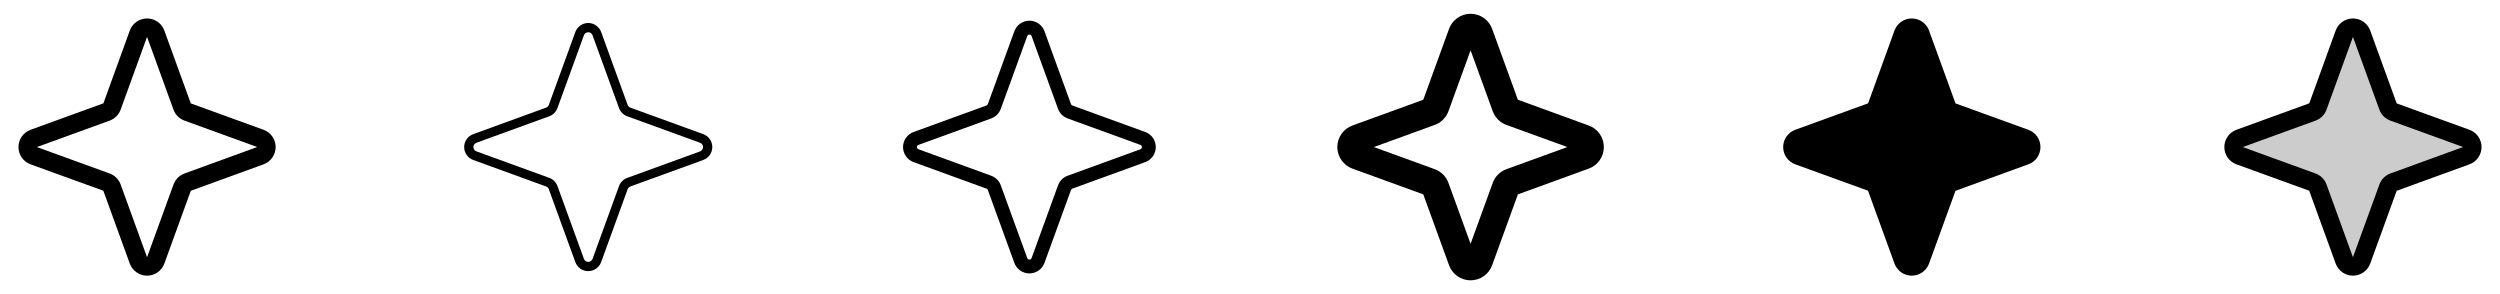 <svg width="272" height="32" viewBox="0 0 272 32" fill="none" xmlns="http://www.w3.org/2000/svg">
<g clip-path="url(#clip0_17_5049)">
<path d="M28.687 14.125L20.759 11.25L17.875 3.313C17.733 2.93 17.477 2.6 17.142 2.367C16.807 2.133 16.408 2.009 16 2.009C15.592 2.009 15.193 2.133 14.858 2.367C14.523 2.6 14.267 2.93 14.125 3.313L11.25 11.241L3.312 14.125C2.93 14.267 2.599 14.523 2.366 14.858C2.133 15.193 2.008 15.592 2.008 16C2.008 16.408 2.133 16.807 2.366 17.142C2.599 17.477 2.93 17.733 3.312 17.875L11.241 20.75L14.125 28.688C14.267 29.07 14.523 29.4 14.858 29.634C15.193 29.867 15.592 29.992 16 29.992C16.408 29.992 16.807 29.867 17.142 29.634C17.477 29.4 17.733 29.07 17.875 28.688L20.759 20.758L28.687 17.875C29.07 17.733 29.4 17.477 29.633 17.142C29.866 16.807 29.991 16.408 29.991 16C29.991 15.592 29.866 15.193 29.633 14.858C29.4 14.523 29.07 14.267 28.687 14.125ZM20.071 18.875C19.797 18.975 19.549 19.134 19.343 19.34C19.137 19.546 18.979 19.794 18.879 20.068L16 27.988L13.125 20.071C13.025 19.797 12.866 19.547 12.659 19.34C12.453 19.134 12.203 18.975 11.929 18.875L4.012 16L11.929 13.125C12.203 13.025 12.453 12.866 12.659 12.66C12.866 12.453 13.025 12.204 13.125 11.929L16 4.013L18.875 11.929C18.975 12.202 19.133 12.451 19.339 12.657C19.545 12.863 19.794 13.021 20.067 13.121L27.984 15.996L20.071 18.875Z" fill="currentColor"/>
<path d="M76.516 14.596L68.584 11.711C68.516 11.687 68.454 11.648 68.403 11.597C68.352 11.546 68.313 11.484 68.289 11.416L65.404 3.484C65.299 3.196 65.108 2.947 64.857 2.771C64.606 2.595 64.306 2.501 64 2.501C63.693 2.501 63.394 2.595 63.143 2.771C62.892 2.947 62.701 3.196 62.596 3.484L59.711 11.416C59.687 11.484 59.647 11.546 59.596 11.597C59.545 11.648 59.484 11.687 59.416 11.711L51.484 14.596C51.196 14.701 50.947 14.892 50.771 15.143C50.595 15.394 50.501 15.694 50.501 16C50.501 16.307 50.595 16.606 50.771 16.857C50.947 17.108 51.196 17.299 51.484 17.404L59.416 20.289C59.484 20.313 59.545 20.353 59.596 20.404C59.647 20.454 59.687 20.516 59.711 20.584L62.596 28.516C62.701 28.804 62.892 29.053 63.143 29.229C63.394 29.405 63.693 29.499 64 29.499C64.306 29.499 64.606 29.405 64.857 29.229C65.108 29.053 65.299 28.804 65.404 28.516L68.289 20.584C68.313 20.516 68.352 20.454 68.403 20.404C68.454 20.353 68.516 20.313 68.584 20.289L76.516 17.404C76.804 17.299 77.053 17.108 77.229 16.857C77.405 16.606 77.499 16.307 77.499 16C77.499 15.694 77.405 15.394 77.229 15.143C77.053 14.892 76.804 14.701 76.516 14.596ZM76.175 16.471L68.242 19.355C68.037 19.43 67.85 19.548 67.696 19.703C67.542 19.857 67.423 20.044 67.349 20.249L64.465 28.175C64.428 28.268 64.364 28.348 64.281 28.405C64.198 28.461 64.1 28.491 64 28.491C63.9 28.491 63.802 28.461 63.719 28.405C63.636 28.348 63.572 28.268 63.535 28.175L60.651 20.243C60.577 20.037 60.458 19.851 60.304 19.696C60.149 19.542 59.963 19.423 59.757 19.349L51.825 16.465C51.732 16.428 51.651 16.364 51.595 16.281C51.539 16.198 51.509 16.1 51.509 16C51.509 15.9 51.539 15.802 51.595 15.719C51.651 15.636 51.732 15.572 51.825 15.535L59.757 12.651C59.963 12.577 60.149 12.458 60.304 12.304C60.458 12.149 60.577 11.963 60.651 11.758L63.535 3.825C63.572 3.732 63.636 3.652 63.719 3.595C63.802 3.539 63.9 3.509 64 3.509C64.1 3.509 64.198 3.539 64.281 3.595C64.364 3.652 64.428 3.732 64.465 3.825L67.349 11.758C67.423 11.963 67.542 12.149 67.696 12.304C67.85 12.458 68.037 12.577 68.242 12.651L76.175 15.535C76.268 15.572 76.348 15.636 76.404 15.719C76.461 15.802 76.491 15.9 76.491 16C76.491 16.1 76.461 16.198 76.404 16.281C76.348 16.364 76.268 16.428 76.175 16.465V16.471Z" fill="currentColor"/>
<path d="M124.601 14.361L116.67 11.476C116.636 11.464 116.606 11.445 116.581 11.419C116.555 11.394 116.536 11.364 116.524 11.33L113.639 3.399C113.516 3.062 113.294 2.772 113 2.566C112.707 2.361 112.358 2.251 112 2.251C111.642 2.251 111.293 2.361 111 2.566C110.706 2.772 110.484 3.062 110.361 3.399L107.476 11.33C107.464 11.364 107.445 11.394 107.42 11.419C107.394 11.445 107.364 11.464 107.33 11.476L99.399 14.361C99.062 14.484 98.772 14.707 98.567 15C98.361 15.293 98.251 15.642 98.251 16C98.251 16.358 98.361 16.707 98.567 17C98.772 17.294 99.062 17.516 99.399 17.639L107.33 20.524C107.364 20.536 107.394 20.555 107.42 20.581C107.445 20.606 107.464 20.636 107.476 20.67L110.361 28.601C110.484 28.938 110.706 29.228 111 29.434C111.293 29.639 111.642 29.749 112 29.749C112.358 29.749 112.707 29.639 113 29.434C113.294 29.228 113.516 28.938 113.639 28.601L116.524 20.67C116.536 20.636 116.555 20.606 116.581 20.581C116.606 20.555 116.636 20.536 116.67 20.524L124.601 17.639C124.938 17.516 125.228 17.294 125.434 17C125.639 16.707 125.749 16.358 125.749 16C125.749 15.642 125.639 15.293 125.434 15C125.228 14.707 124.938 14.484 124.601 14.361ZM124.089 16.236L116.158 19.12C115.918 19.207 115.701 19.346 115.52 19.526C115.34 19.707 115.201 19.924 115.114 20.164L112.23 28.095C112.211 28.14 112.179 28.179 112.138 28.206C112.097 28.233 112.049 28.247 112 28.247C111.951 28.247 111.903 28.233 111.862 28.206C111.821 28.179 111.789 28.14 111.77 28.095L108.886 20.164C108.799 19.924 108.66 19.707 108.48 19.526C108.3 19.346 108.082 19.207 107.843 19.12L99.911 16.23C99.866 16.211 99.828 16.179 99.801 16.138C99.774 16.097 99.759 16.049 99.759 16C99.759 15.951 99.774 15.903 99.801 15.862C99.828 15.821 99.866 15.789 99.911 15.77L107.843 12.886C108.082 12.799 108.3 12.66 108.48 12.48C108.66 12.3 108.799 12.082 108.886 11.842L111.77 3.911C111.789 3.866 111.821 3.828 111.862 3.801C111.903 3.774 111.951 3.759 112 3.759C112.049 3.759 112.097 3.774 112.138 3.801C112.179 3.828 112.211 3.866 112.23 3.911L115.114 11.842C115.201 12.082 115.34 12.3 115.52 12.48C115.701 12.66 115.918 12.799 116.158 12.886L124.089 15.77C124.134 15.789 124.172 15.821 124.199 15.862C124.226 15.903 124.241 15.951 124.241 16C124.241 16.049 124.226 16.097 124.199 16.138C124.172 16.179 124.134 16.211 124.089 16.23V16.236Z" fill="currentColor"/>
<path d="M172.857 13.656L165.147 10.852L162.344 3.142C162.169 2.661 161.85 2.246 161.431 1.952C161.011 1.658 160.512 1.5 160 1.5C159.488 1.5 158.988 1.658 158.569 1.952C158.15 2.246 157.831 2.661 157.656 3.142L154.852 10.852L147.142 13.656C146.661 13.831 146.246 14.15 145.952 14.569C145.658 14.988 145.5 15.488 145.5 16C145.5 16.512 145.658 17.011 145.952 17.431C146.246 17.85 146.661 18.169 147.142 18.344L154.852 21.147L157.656 28.857C157.831 29.339 158.15 29.754 158.569 30.048C158.988 30.342 159.488 30.499 160 30.499C160.512 30.499 161.011 30.342 161.431 30.048C161.85 29.754 162.169 29.339 162.344 28.857L165.147 21.147L172.857 18.344C173.339 18.169 173.754 17.85 174.048 17.431C174.342 17.011 174.499 16.512 174.499 16C174.499 15.488 174.342 14.988 174.048 14.569C173.754 14.15 173.339 13.831 172.857 13.656ZM163.901 18.406C163.558 18.53 163.247 18.729 162.989 18.986C162.731 19.244 162.533 19.556 162.409 19.899L160 26.524L157.591 19.899C157.467 19.556 157.269 19.244 157.011 18.986C156.753 18.729 156.442 18.53 156.099 18.406L149.474 16L156.099 13.591C156.442 13.467 156.753 13.269 157.011 13.011C157.269 12.753 157.467 12.442 157.591 12.099L160 5.474L162.409 12.099C162.533 12.442 162.731 12.753 162.989 13.011C163.247 13.269 163.558 13.467 163.901 13.591L170.526 16L163.901 18.406Z" fill="currentColor"/>
<path d="M222 16C222.003 16.41 221.878 16.811 221.643 17.147C221.408 17.483 221.074 17.738 220.687 17.875L212.757 20.759L209.875 28.688C209.733 29.07 209.477 29.4 209.142 29.634C208.807 29.867 208.408 29.992 208 29.992C207.592 29.992 207.193 29.867 206.858 29.634C206.523 29.4 206.267 29.07 206.125 28.688L203.241 20.75L195.312 17.875C194.93 17.733 194.599 17.477 194.366 17.142C194.133 16.807 194.008 16.408 194.008 16C194.008 15.592 194.133 15.193 194.366 14.858C194.599 14.523 194.93 14.267 195.312 14.125L203.25 11.241L206.125 3.313C206.267 2.93 206.523 2.6 206.858 2.367C207.193 2.133 207.592 2.009 208 2.009C208.408 2.009 208.807 2.133 209.142 2.367C209.477 2.6 209.733 2.93 209.875 3.313L212.759 11.25L220.687 14.125C221.074 14.262 221.408 14.517 221.643 14.853C221.878 15.189 222.003 15.59 222 16Z" fill="currentColor"/>
<path opacity="0.2" d="M268.345 16.935L260.414 19.819C260.277 19.869 260.153 19.948 260.051 20.051C259.948 20.153 259.869 20.277 259.819 20.414L256.935 28.345C256.864 28.536 256.736 28.701 256.568 28.818C256.401 28.934 256.202 28.997 255.997 28.997C255.793 28.997 255.594 28.934 255.426 28.818C255.259 28.701 255.131 28.536 255.06 28.345L252.181 20.414C252.131 20.277 252.052 20.153 251.949 20.051C251.847 19.948 251.723 19.869 251.586 19.819L243.655 16.935C243.464 16.864 243.299 16.736 243.182 16.568C243.065 16.401 243.003 16.202 243.003 15.997C243.003 15.793 243.065 15.594 243.182 15.427C243.299 15.259 243.464 15.131 243.655 15.06L251.586 12.181C251.723 12.131 251.847 12.052 251.949 11.949C252.052 11.847 252.131 11.723 252.181 11.586L255.065 3.655C255.136 3.464 255.264 3.299 255.431 3.182C255.599 3.065 255.798 3.003 256.002 3.003C256.207 3.003 256.406 3.065 256.573 3.182C256.741 3.299 256.869 3.464 256.94 3.655L259.824 11.586C259.874 11.723 259.953 11.847 260.056 11.949C260.158 12.052 260.282 12.131 260.419 12.181L268.35 15.065C268.539 15.137 268.702 15.266 268.817 15.433C268.932 15.601 268.993 15.799 268.993 16.002C268.992 16.205 268.93 16.402 268.814 16.569C268.699 16.736 268.535 16.863 268.345 16.935Z" fill="currentColor"/>
<path d="M268.687 14.125L260.759 11.25L257.875 3.313C257.733 2.93 257.477 2.6 257.142 2.367C256.807 2.133 256.408 2.009 256 2.009C255.592 2.009 255.193 2.133 254.858 2.367C254.523 2.6 254.267 2.93 254.125 3.313L251.25 11.241L243.312 14.125C242.93 14.267 242.599 14.523 242.366 14.858C242.133 15.193 242.008 15.592 242.008 16C242.008 16.408 242.133 16.807 242.366 17.142C242.599 17.477 242.93 17.733 243.312 17.875L251.241 20.75L254.125 28.688C254.267 29.07 254.523 29.4 254.858 29.634C255.193 29.867 255.592 29.992 256 29.992C256.408 29.992 256.807 29.867 257.142 29.634C257.477 29.4 257.733 29.07 257.875 28.688L260.759 20.758L268.687 17.875C269.07 17.733 269.4 17.477 269.633 17.142C269.866 16.807 269.991 16.408 269.991 16C269.991 15.592 269.866 15.193 269.633 14.858C269.4 14.523 269.07 14.267 268.687 14.125ZM260.071 18.875C259.797 18.975 259.549 19.134 259.343 19.34C259.137 19.546 258.979 19.794 258.879 20.068L256 27.988L253.125 20.071C253.025 19.797 252.866 19.547 252.659 19.34C252.453 19.134 252.203 18.975 251.929 18.875L244.012 16L251.929 13.125C252.203 13.025 252.453 12.866 252.659 12.66C252.866 12.453 253.025 12.204 253.125 11.929L256 4.013L258.875 11.929C258.975 12.202 259.133 12.451 259.339 12.657C259.545 12.863 259.794 13.021 260.067 13.121L267.984 15.996L260.071 18.875Z" fill="currentColor"/>
</g>
<defs>
<clipPath id="clip0_17_5049">
<rect width="272" height="32" rx="5" fill="white"/>
</clipPath>
</defs>
</svg>
